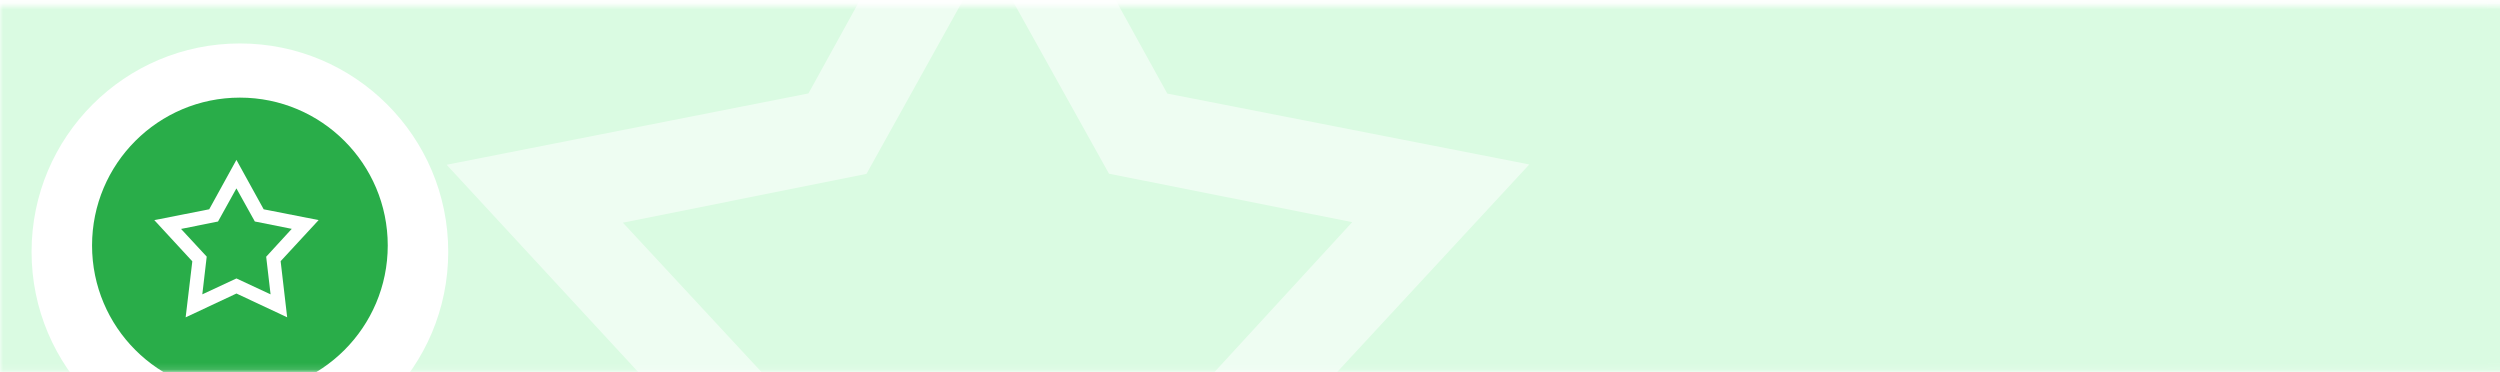 <svg width="396" height="59" viewBox="0 0 396 59" fill="none" xmlns="http://www.w3.org/2000/svg" xmlns:xlink="http://www.w3.org/1999/xlink">
<mask id="mask0" mask-type="alpha" maskUnits="userSpaceOnUse" x="0" y="0" width="464" height="59">
<rect y="0.883" width="464" height="58" fill="white"/>
</mask>
<g mask="url(#mask0)">
<rect width="412" height="498" transform="translate(-18 -46)" fill="white"/>
<path opacity="0.178" fill-rule="evenodd" clip-rule="evenodd" d="M-18 -46.117L396 -46.117L396 451.883L-18 451.883L-18 -46.117Z" fill="#2EEB5C"/>
<mask id="mask1" mask-type="alpha" maskUnits="userSpaceOnUse" x="-18" y="-47" width="414" height="499">
<path fill-rule="evenodd" clip-rule="evenodd" d="M-18 -46.117L396 -46.117L396 451.883L-18 451.883L-18 -46.117Z" fill="white"/>
</mask>
<g mask="url(#mask1)">
<mask id="mask2" mask-type="alpha" maskUnits="userSpaceOnUse" x="-18" y="-47" width="214" height="499">
<rect x="-18" y="-46.117" width="214" height="498" fill="white"/>
</mask>
<g mask="url(#mask2)">
<rect opacity="0.04" x="-130.421" y="-54.664" width="348.988" height="266.732" fill="url(#pattern0)"/>
</g>
<g opacity="0.55">
<path fill-rule="evenodd" clip-rule="evenodd" d="M120.855 103.434C133.591 97.507 144.985 92.204 156.467 86.858C167.929 92.192 179.321 97.491 192.084 103.427C190.462 89.564 189.006 77.113 187.501 64.236C196.001 54.985 204.607 45.615 214.189 35.188C200.111 32.383 187.832 29.936 175.663 27.513C169.24 15.986 163.049 4.876 156.442 -6.983C149.631 5.263 143.377 16.515 137.248 27.541C124.471 30.098 112.296 32.537 98.661 35.269C108.464 45.833 117.021 55.056 125.443 64.131C123.929 77.102 122.475 89.56 120.855 103.434M184.896 14.821C203.485 18.463 221.896 22.067 242.238 26.052C228.671 40.709 216.008 54.385 202.594 68.877C204.744 87.336 206.973 106.464 209.406 127.346C190.855 118.662 173.887 110.721 156.479 102.574C139.451 110.547 122.25 118.604 103.463 127.402C105.9 106.941 108.117 88.333 110.416 69.02C97.676 55.236 84.774 41.276 70.747 26.098C90.829 22.138 109.399 18.477 128.061 14.798C137.42 -2.177 146.624 -18.873 156.447 -36.688C166.086 -19.232 175.236 -2.667 184.896 14.821" fill="white"/>
</g>
</g>
<g filter="url(#filter0_d)">
<path fill-rule="evenodd" clip-rule="evenodd" d="M38 71.883C56.225 71.883 71 57.108 71 38.883C71 20.657 56.225 5.883 38 5.883C19.775 5.883 5 20.657 5 38.883C5 57.108 19.775 71.883 38 71.883Z" fill="white"/>
</g>
<path fill-rule="evenodd" clip-rule="evenodd" d="M38 62.302C50.934 62.302 61.419 51.817 61.419 38.883C61.419 25.949 50.934 15.463 38 15.463C25.066 15.463 14.581 25.949 14.581 38.883C14.581 51.817 25.066 62.302 38 62.302Z" fill="#29AD49"/>
<path fill-rule="evenodd" clip-rule="evenodd" d="M32.047 46.624C33.98 45.723 35.709 44.917 37.452 44.105C39.192 44.915 40.921 45.721 42.858 46.623C42.611 44.516 42.391 42.623 42.162 40.666C43.452 39.26 44.758 37.835 46.213 36.25C44.076 35.824 42.212 35.452 40.365 35.084C39.391 33.331 38.451 31.642 37.448 29.84C36.414 31.701 35.465 33.412 34.535 35.088C32.596 35.477 30.748 35.847 28.678 36.263C30.166 37.868 31.465 39.27 32.743 40.65C32.513 42.622 32.293 44.515 32.047 46.624M41.767 33.154C44.588 33.708 47.383 34.256 50.47 34.861C48.411 37.089 46.489 39.168 44.453 41.371C44.779 44.177 45.118 47.085 45.487 50.259C42.671 48.939 40.096 47.732 37.454 46.493C34.869 47.706 32.258 48.93 29.407 50.268C29.777 47.157 30.113 44.329 30.462 41.393C28.529 39.298 26.57 37.176 24.441 34.868C27.489 34.266 30.308 33.71 33.14 33.151C34.561 30.57 35.958 28.032 37.449 25.324C38.912 27.978 40.301 30.496 41.767 33.154" fill="white"/>
</g>
<defs>
<pattern id="pattern0" patternContentUnits="objectBoundingBox" width="1" height="1">
<use xlink:href="#image0" transform="scale(0.001 0.001)"/>
</pattern>
<filter id="filter0_d" x="3" y="4.883" width="70" height="70" filterUnits="userSpaceOnUse" color-interpolation-filters="sRGB">
<feFlood flood-opacity="0" result="BackgroundImageFix"/>
<feColorMatrix in="SourceAlpha" type="matrix" values="0 0 0 0 0 0 0 0 0 0 0 0 0 0 0 0 0 0 127 0"/>
<feOffset dy="1"/>
<feGaussianBlur stdDeviation="1"/>
<feColorMatrix type="matrix" values="0 0 0 0 0 0 0 0 0 0 0 0 0 0 0 0 0 0 0.06 0"/>
<feBlend mode="normal" in2="BackgroundImageFix" result="effect1_dropShadow"/>
<feBlend mode="normal" in="SourceGraphic" in2="effect1_dropShadow" result="shape"/>
</filter>
</defs>
</svg>
